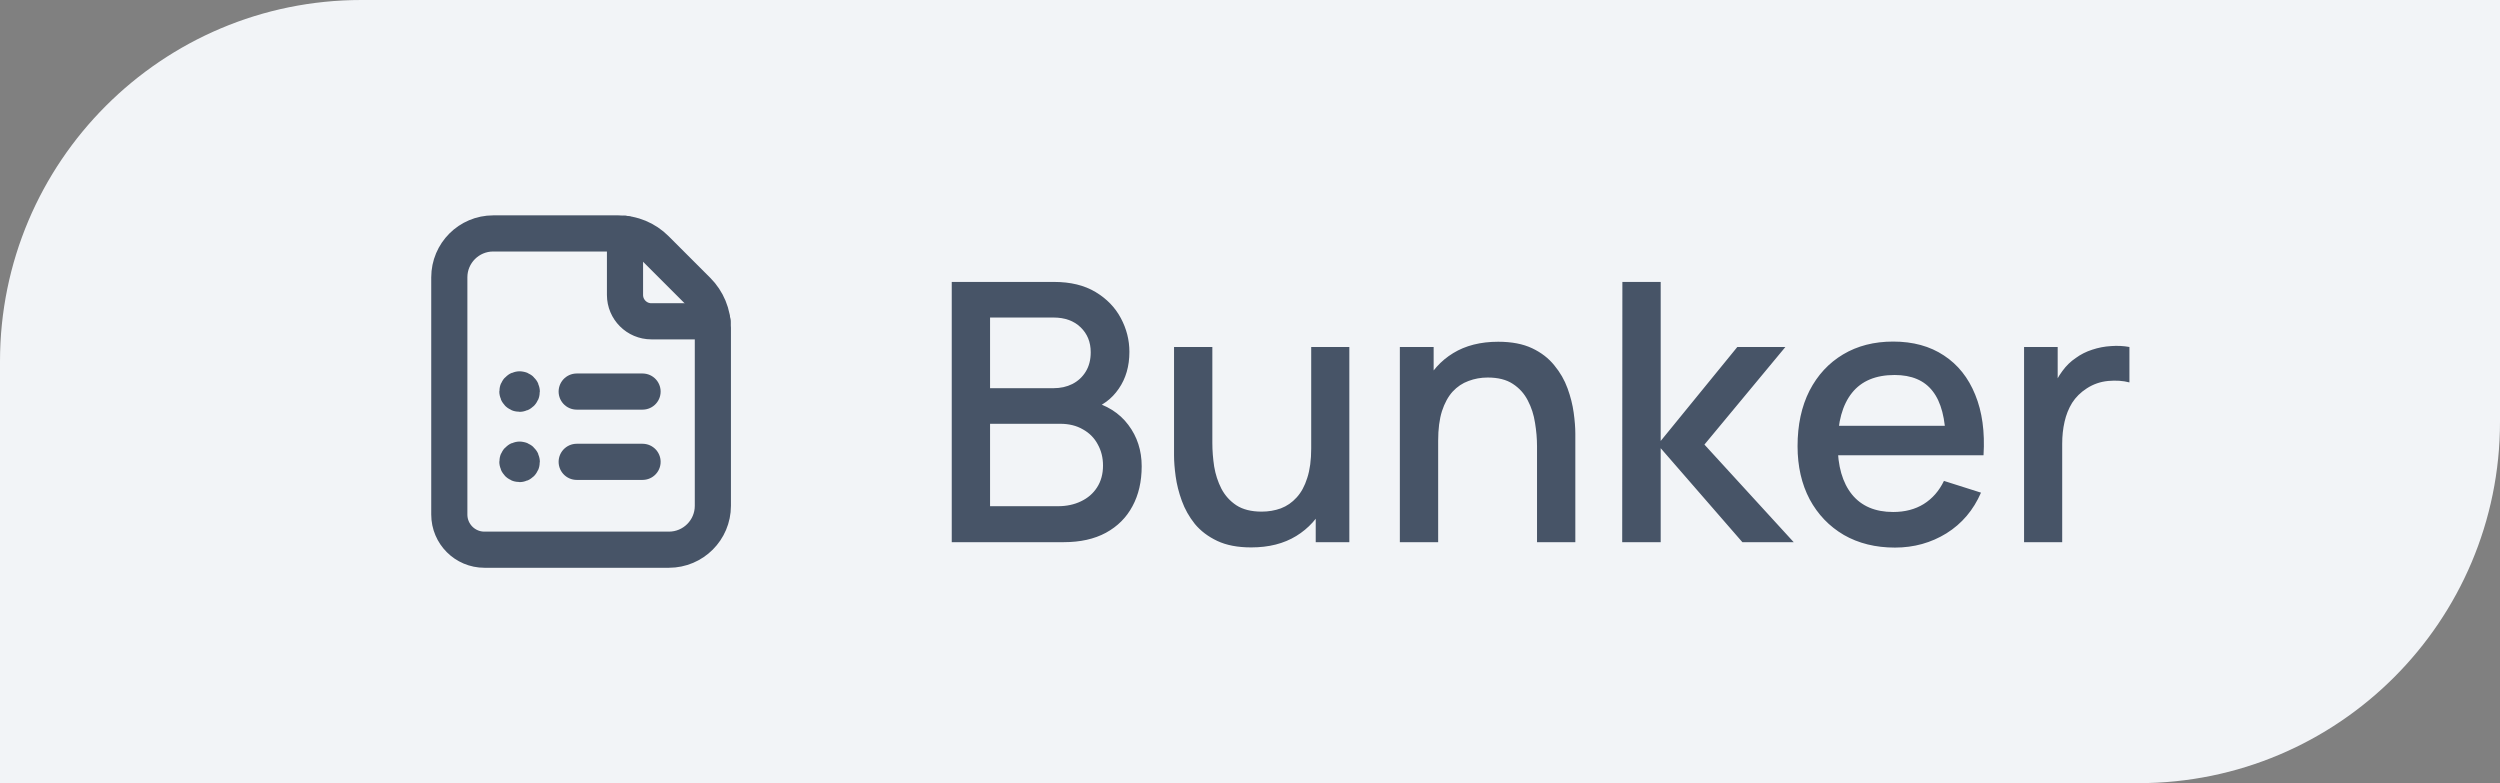 <svg width="83" height="26" viewBox="0 0 83 26" fill="none" xmlns="http://www.w3.org/2000/svg">
<rect x="0" y="0" width="83" height="26" fill="#808080" stroke="none"/>
<path d="M0 12C0 5.373 5.373 0 12 0H83V14C83 20.627 77.627 26 71 26H0V12Z" fill="#F2F4F7"/>
<path fill-rule="evenodd" clip-rule="evenodd" d="M16.083 18.25H22.208C23.014 18.25 23.667 17.597 23.667 16.792V10.883C23.667 10.419 23.482 9.974 23.154 9.646L21.771 8.263C21.442 7.934 20.997 7.75 20.533 7.75H16.375C15.57 7.75 14.917 8.403 14.917 9.208V17.083C14.917 17.728 15.439 18.25 16.083 18.25Z" stroke="#475467" stroke-width="1.2" stroke-linecap="round" stroke-linejoin="round"/>
<path d="M23.653 10.667H21.625C21.142 10.667 20.75 10.275 20.75 9.792V7.764" stroke="#475467" stroke-width="1.2" stroke-linecap="round" stroke-linejoin="round"/>
<path d="M21.333 13H19.146" stroke="#475467" stroke-width="1.2" stroke-linecap="round" stroke-linejoin="round"/>
<path d="M21.333 15.333H19.146" stroke="#475467" stroke-width="1.2" stroke-linecap="round" stroke-linejoin="round"/>
<path d="M17.25 12.927C17.21 12.927 17.177 12.96 17.177 13C17.177 13.04 17.21 13.073 17.25 13.073C17.29 13.073 17.323 13.04 17.323 13C17.323 12.96 17.29 12.927 17.25 12.927" stroke="#475467" stroke-width="1.2" stroke-linecap="round" stroke-linejoin="round"/>
<path d="M17.25 15.26C17.21 15.26 17.177 15.293 17.177 15.333C17.177 15.373 17.21 15.406 17.25 15.406C17.29 15.406 17.323 15.373 17.323 15.333C17.323 15.293 17.29 15.26 17.25 15.26" stroke="#475467" stroke-width="1.2" stroke-linecap="round" stroke-linejoin="round"/>
<path d="M31.598 18V9.36H34.994C35.542 9.36 36.002 9.472 36.374 9.696C36.746 9.92 37.026 10.21 37.214 10.566C37.402 10.918 37.496 11.29 37.496 11.682C37.496 12.158 37.378 12.566 37.142 12.906C36.91 13.246 36.596 13.478 36.2 13.602L36.188 13.308C36.74 13.444 37.164 13.71 37.46 14.106C37.756 14.498 37.904 14.956 37.904 15.48C37.904 15.988 37.802 16.43 37.598 16.806C37.398 17.182 37.104 17.476 36.716 17.688C36.332 17.896 35.866 18 35.318 18H31.598ZM32.87 16.806H35.126C35.41 16.806 35.664 16.752 35.888 16.644C36.116 16.536 36.294 16.382 36.422 16.182C36.554 15.978 36.62 15.736 36.62 15.456C36.62 15.196 36.562 14.962 36.446 14.754C36.334 14.542 36.17 14.376 35.954 14.256C35.742 14.132 35.492 14.07 35.204 14.07H32.87V16.806ZM32.87 12.888H34.976C35.208 12.888 35.416 12.842 35.6 12.75C35.788 12.654 35.936 12.518 36.044 12.342C36.156 12.162 36.212 11.946 36.212 11.694C36.212 11.358 36.1 11.082 35.876 10.866C35.652 10.65 35.352 10.542 34.976 10.542H32.87V12.888ZM41.54 18.174C41.092 18.174 40.716 18.102 40.412 17.958C40.108 17.814 39.86 17.626 39.668 17.394C39.48 17.158 39.336 16.902 39.236 16.626C39.136 16.35 39.068 16.08 39.032 15.816C38.996 15.552 38.978 15.32 38.978 15.12V11.52H40.25V14.706C40.25 14.958 40.27 15.218 40.31 15.486C40.354 15.75 40.434 15.996 40.55 16.224C40.67 16.452 40.836 16.636 41.048 16.776C41.264 16.916 41.544 16.986 41.888 16.986C42.112 16.986 42.324 16.95 42.524 16.878C42.724 16.802 42.898 16.682 43.046 16.518C43.198 16.354 43.316 16.138 43.4 15.87C43.488 15.602 43.532 15.276 43.532 14.892L44.312 15.186C44.312 15.774 44.202 16.294 43.982 16.746C43.762 17.194 43.446 17.544 43.034 17.796C42.622 18.048 42.124 18.174 41.54 18.174ZM43.682 18V16.128H43.532V11.52H44.798V18H43.682ZM51.029 18V14.814C51.029 14.562 51.007 14.304 50.963 14.04C50.923 13.772 50.843 13.524 50.723 13.296C50.607 13.068 50.441 12.884 50.225 12.744C50.013 12.604 49.735 12.534 49.391 12.534C49.167 12.534 48.955 12.572 48.755 12.648C48.555 12.72 48.379 12.838 48.227 13.002C48.079 13.166 47.961 13.382 47.873 13.65C47.789 13.918 47.747 14.244 47.747 14.628L46.967 14.334C46.967 13.746 47.077 13.228 47.297 12.78C47.517 12.328 47.833 11.976 48.245 11.724C48.657 11.472 49.155 11.346 49.739 11.346C50.187 11.346 50.563 11.418 50.867 11.562C51.171 11.706 51.417 11.896 51.605 12.132C51.797 12.364 51.943 12.618 52.043 12.894C52.143 13.17 52.211 13.44 52.247 13.704C52.283 13.968 52.301 14.2 52.301 14.4V18H51.029ZM46.475 18V11.52H47.597V13.392H47.747V18H46.475ZM53.857 18L53.863 9.36H55.135V14.64L57.679 11.52H59.275L56.587 14.76L59.551 18H57.847L55.135 14.88V18H53.857ZM62.913 18.18C62.269 18.18 61.703 18.04 61.215 17.76C60.731 17.476 60.353 17.082 60.081 16.578C59.813 16.07 59.679 15.482 59.679 14.814C59.679 14.106 59.811 13.492 60.075 12.972C60.343 12.452 60.715 12.05 61.191 11.766C61.667 11.482 62.221 11.34 62.853 11.34C63.513 11.34 64.075 11.494 64.539 11.802C65.003 12.106 65.349 12.54 65.577 13.104C65.809 13.668 65.901 14.338 65.853 15.114H64.599V14.658C64.591 13.906 64.447 13.35 64.167 12.99C63.891 12.63 63.469 12.45 62.901 12.45C62.273 12.45 61.801 12.648 61.485 13.044C61.169 13.44 61.011 14.012 61.011 14.76C61.011 15.472 61.169 16.024 61.485 16.416C61.801 16.804 62.257 16.998 62.853 16.998C63.245 16.998 63.583 16.91 63.867 16.734C64.155 16.554 64.379 16.298 64.539 15.966L65.769 16.356C65.517 16.936 65.135 17.386 64.623 17.706C64.111 18.022 63.541 18.18 62.913 18.18ZM60.603 15.114V14.136H65.229V15.114H60.603ZM67.199 18V11.52H68.315V13.092L68.159 12.888C68.239 12.68 68.343 12.49 68.471 12.318C68.599 12.142 68.747 11.998 68.915 11.886C69.079 11.766 69.261 11.674 69.461 11.61C69.665 11.542 69.873 11.502 70.085 11.49C70.297 11.474 70.501 11.484 70.697 11.52V12.696C70.485 12.64 70.249 12.624 69.989 12.648C69.733 12.672 69.497 12.754 69.281 12.894C69.077 13.026 68.915 13.186 68.795 13.374C68.679 13.562 68.595 13.772 68.543 14.004C68.491 14.232 68.465 14.474 68.465 14.73V18H67.199Z" fill="#475467"/>
</svg>
